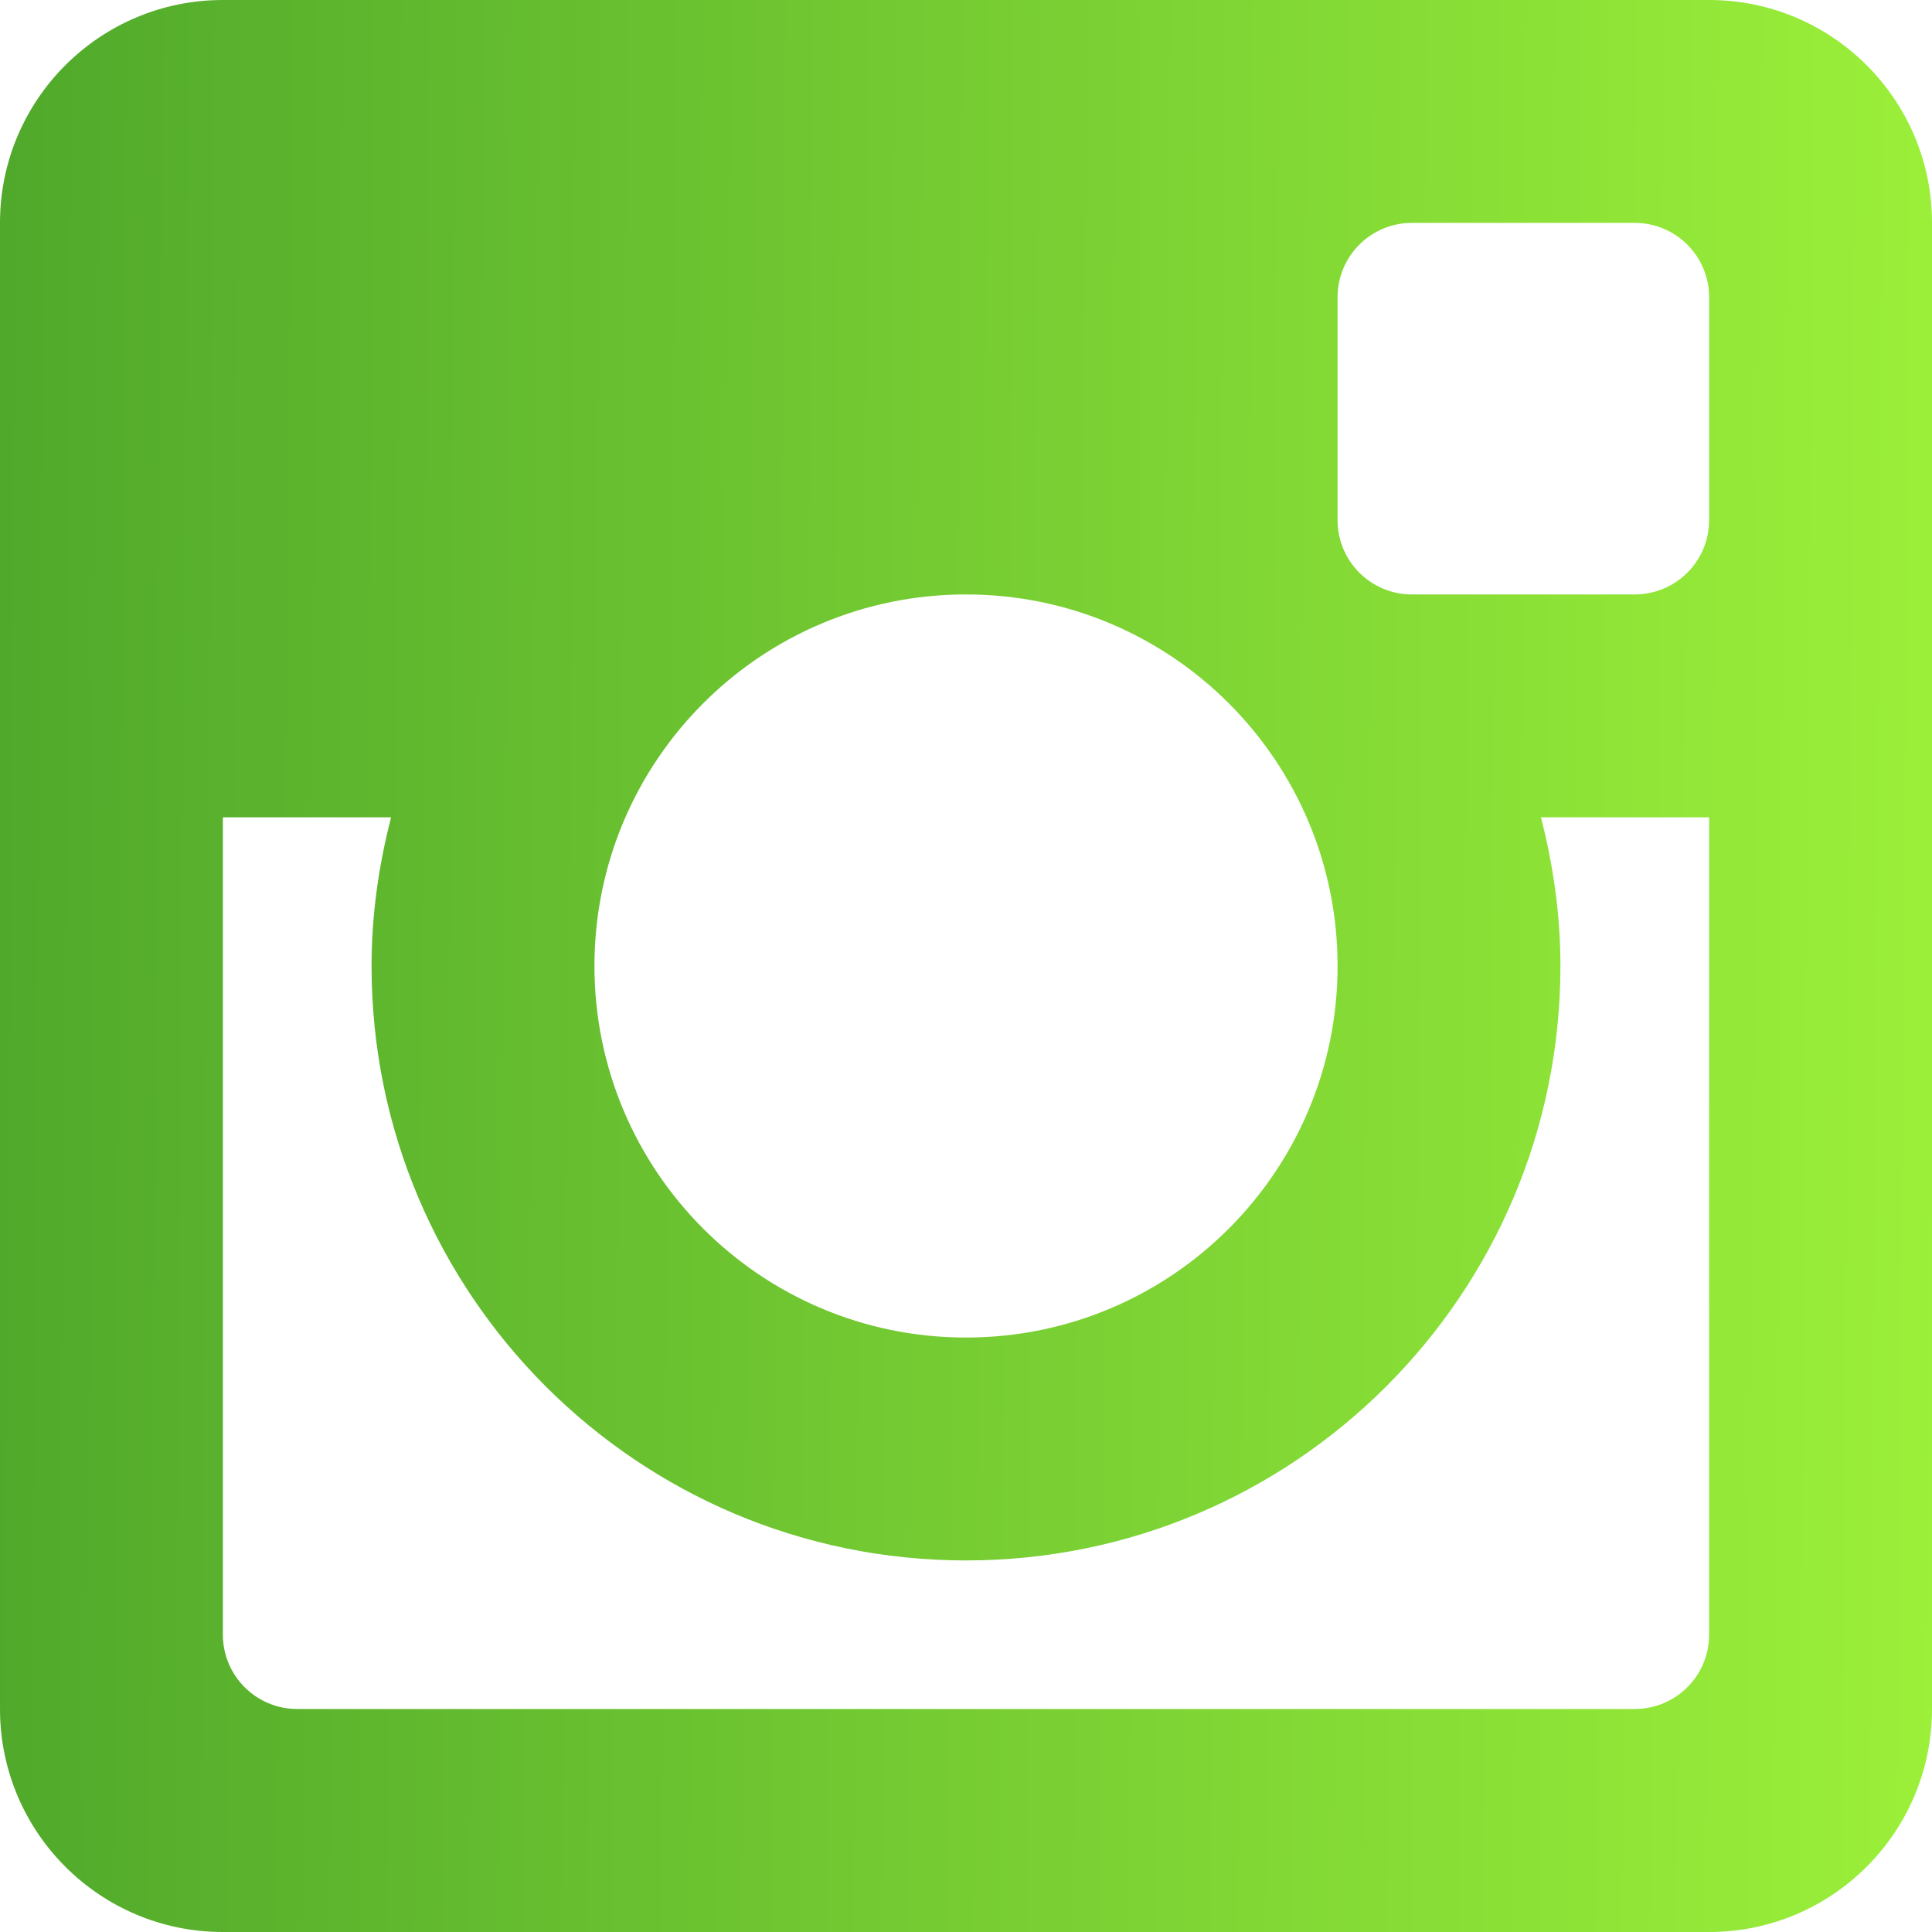 <svg width="160" height="160" viewBox="0 0 160 160" fill="none" xmlns="http://www.w3.org/2000/svg">
<g clip-path="url(#clip0_29_65)">
<path d="M141.542 160H18.458C8.265 160 0 151.732 0 141.532V18.458C0 8.263 8.265 0 18.458 0H141.542C151.737 0 160 8.263 160 18.458V141.532C160 151.732 151.737 160 141.542 160ZM79.999 49.229C63.005 49.229 49.23 63.002 49.23 79.997C49.23 96.989 63.005 110.77 79.999 110.77C96.994 110.77 110.772 96.989 110.772 79.997C110.772 63.002 96.994 49.229 79.999 49.229ZM141.542 24.611C141.542 21.214 138.786 18.458 135.382 18.458H116.925C113.525 18.458 110.772 21.214 110.772 24.611V43.076C110.772 46.472 113.525 49.229 116.925 49.229H135.382C138.786 49.229 141.542 46.472 141.542 43.076V24.611ZM141.542 67.685H127.614C128.628 71.625 129.228 75.741 129.228 79.997C129.228 107.191 107.188 129.229 79.999 129.229C52.812 129.229 30.771 107.191 30.771 79.997C30.771 75.741 31.373 71.625 32.388 67.685H18.458V135.383C18.458 138.777 21.214 141.532 24.618 141.532H135.382C138.786 141.532 141.542 138.777 141.542 135.383V67.685Z" fill="url(#paint0_linear_29_65)"/>
</g>
<defs>
<linearGradient id="paint0_linear_29_65" x1="165.648" y1="74.765" x2="-11.603" y2="73.423" gradientUnits="userSpaceOnUse">
<stop stop-color="#9EF23A"/>
<stop offset="1" stop-color="#4BA42A"/>
</linearGradient>
<clipPath id="clip0_29_65">
<rect width="160" height="160" fill="white"/>
</clipPath>
</defs>
</svg>

